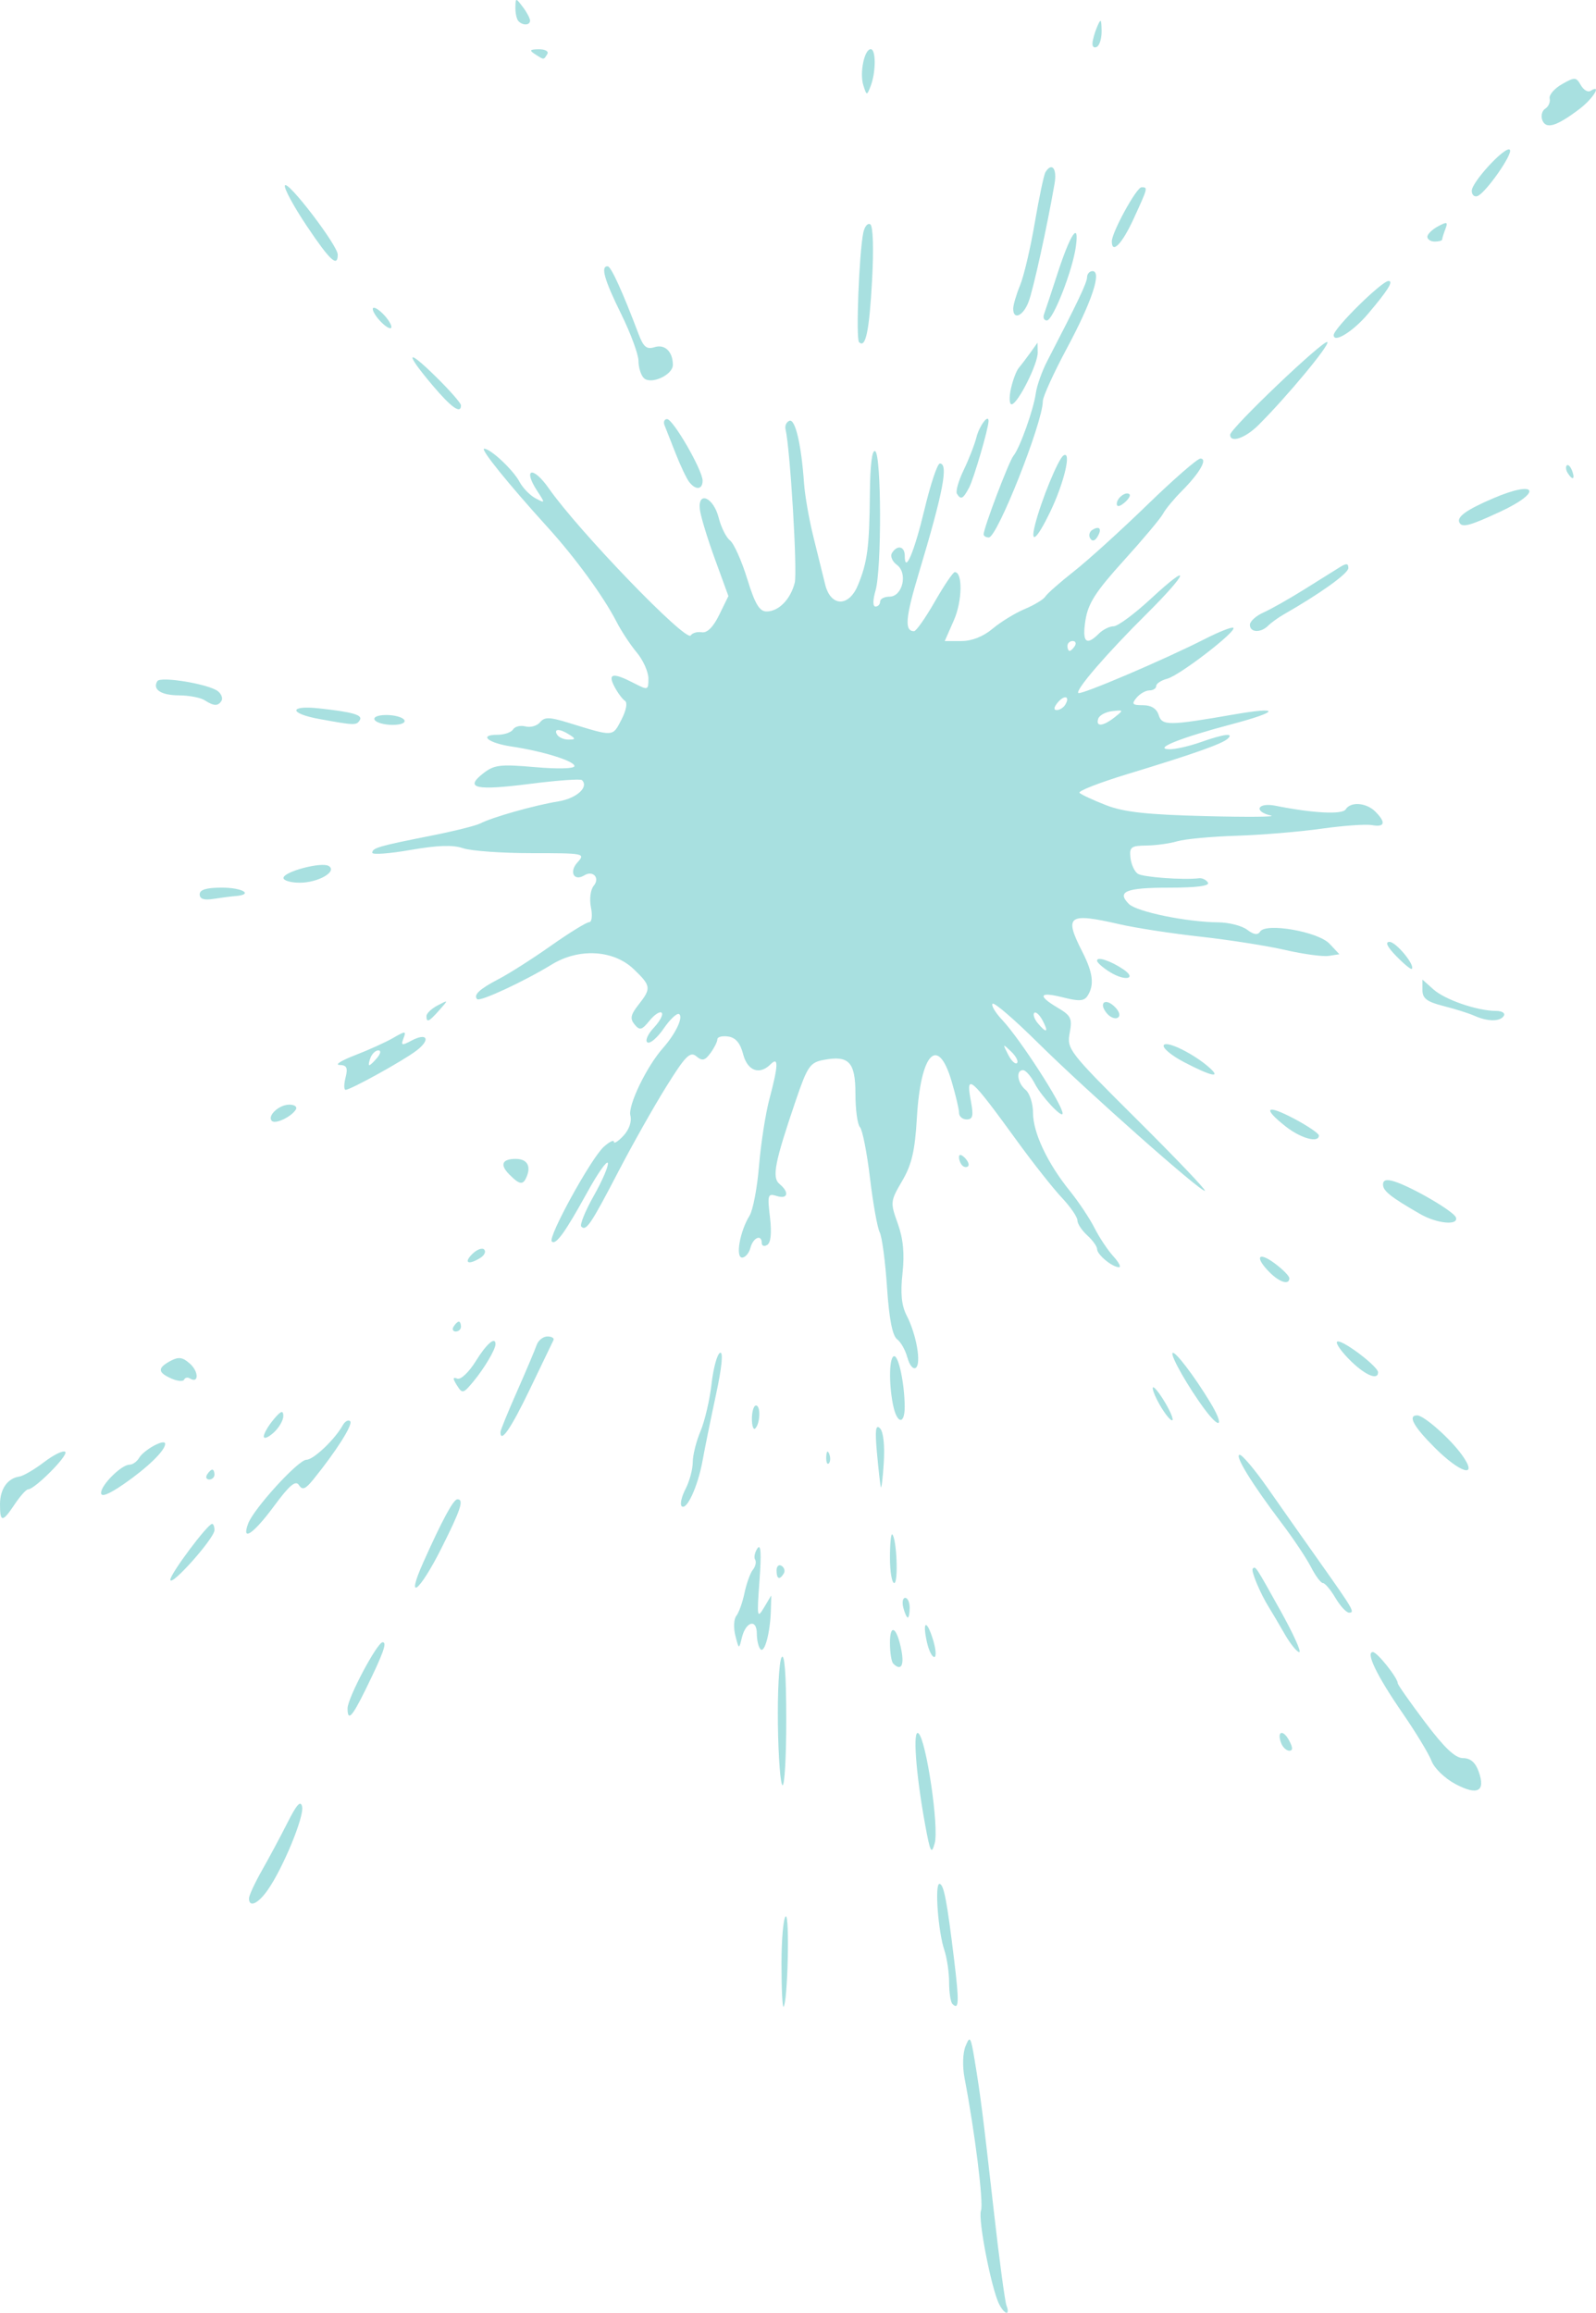 <?xml version="1.0" encoding="UTF-8" standalone="no"?>
<!-- Created with Inkscape (http://www.inkscape.org/) -->

<svg
   xmlns:dc="http://purl.org/dc/elements/1.1/"
   xmlns:cc="http://creativecommons.org/ns#"
   xmlns:rdf="http://www.w3.org/1999/02/22-rdf-syntax-ns#"
   xmlns:svg="http://www.w3.org/2000/svg"
   xmlns="http://www.w3.org/2000/svg"
   xmlns:sodipodi="http://sodipodi.sourceforge.net/DTD/sodipodi-0.dtd"
   xmlns:inkscape="http://www.inkscape.org/namespaces/inkscape"
   width="85.645mm"
   height="124.072mm"
   viewBox="0 0 85.645 124.072"
   version="1.1"
   id="svg54"
   inkscape:version="0.92.3 (2405546, 2018-03-11)"
   sodipodi:docname="With Drops of Blood.svg">
  <title
     id="title56">With Drops of Blood</title>
  <defs
     id="defs48" />
  <sodipodi:namedview
     id="base"
     pagecolor="#ffffff"
     bordercolor="#666666"
     borderopacity="1.0"
     inkscape:pageopacity="0.0"
     inkscape:pageshadow="2"
     inkscape:zoom="0.35"
     inkscape:cx="949.8572"
     inkscape:cy="-277.18108"
     inkscape:document-units="mm"
     inkscape:current-layer="layer1"
     showgrid="false"
     fit-margin-top="0"
     fit-margin-left="0"
     fit-margin-right="0"
     fit-margin-bottom="0"
     inkscape:window-width="1920"
     inkscape:window-height="1017"
     inkscape:window-x="3832"
     inkscape:window-y="-8"
     inkscape:window-maximized="1" />
  <g
     inkscape:label="Layer 1"
     inkscape:groupmode="layer"
     id="layer1"
     transform="translate(145.483,48.576)">
    <path
       style="fill:#a8e0e0;fill-opacity:1;stroke-width:1"
       d="m -91.861,75.043 c -0.418,-0.808 -1.153,-4.58 -0.98,-5.03 0.148,-0.387 -0.326,-4.212 -0.881,-7.101 -0.12,-0.628 -0.099,-1.353 0.051,-1.72 0.235,-0.576 0.28,-0.512 0.48,0.688 0.318,1.912 0.444,2.902 1.035,8.133 0.291,2.581 0.599,4.873 0.683,5.093 0.212,0.554 -0.096,0.503 -0.389,-0.063 z M -103.547,56.78 c 0,-1.325 0.102,-2.473 0.227,-2.55 0.221,-0.137 0.108,4.625 -0.115,4.848 -0.062,0.062 -0.112,-0.972 -0.112,-2.298 z m 9.172,2.145 c -0.097,-0.097 -0.176,-0.615 -0.176,-1.151 0,-0.536 -0.116,-1.32 -0.258,-1.742 -0.332,-0.985 -0.522,-3.545 -0.263,-3.545 0.233,0 0.403,0.877 0.789,4.067 0.279,2.302 0.262,2.725 -0.092,2.371 z m -37.747,-5.66 c 0,-0.154 0.318,-0.839 0.706,-1.521 0.388,-0.683 1.005,-1.837 1.372,-2.564 0.485,-0.963 0.696,-1.19 0.774,-0.834 0.117,0.531 -1.027,3.299 -1.849,4.472 -0.518,0.739 -1.003,0.956 -1.003,0.448 z m 36.284,-3.954 c -0.503,-2.745 -0.68,-5.203 -0.351,-4.895 0.417,0.391 1.099,5.025 0.866,5.882 -0.174,0.639 -0.24,0.512 -0.515,-0.987 z m 28.452,-2.183 c -0.557,-0.295 -1.13,-0.847 -1.273,-1.227 -0.143,-0.38 -0.846,-1.541 -1.562,-2.579 -1.371,-1.988 -1.994,-3.271 -1.588,-3.271 0.23,0 1.334,1.388 1.334,1.677 0,0.077 0.656,1.011 1.458,2.076 1.04,1.381 1.625,1.936 2.043,1.936 0.4,0 0.667,0.231 0.843,0.729 0.376,1.064 -0.059,1.293 -1.255,0.66 z M -103.739,43.975 c -0.026,-1.771 0.062,-3.408 0.196,-3.638 0.158,-0.27 0.247,0.867 0.252,3.22 0.004,2.001 -0.084,3.638 -0.196,3.638 -0.112,0 -0.226,-1.449 -0.252,-3.22 z m 27.006,0.96 c -0.246,-0.641 0.097,-0.757 0.426,-0.144 0.205,0.383 0.209,0.552 0.013,0.552 -0.155,0 -0.353,-0.184 -0.439,-0.408 z m -50.098,-1.87 c 0,-0.548 1.591,-3.543 1.882,-3.543 0.253,0 0.033,0.607 -0.937,2.58 -0.71,1.445 -0.946,1.685 -0.946,0.963 z m 29.281,-2.396 c -0.097,-0.097 -0.176,-0.597 -0.176,-1.111 0,-1.099 0.384,-0.834 0.62,0.428 0.15,0.804 -0.036,1.091 -0.443,0.684 z m 1.804,-1.165 c -0.251,-1.144 -0.01,-1.226 0.332,-0.113 0.156,0.509 0.186,0.926 0.065,0.926 -0.12,0 -0.299,-0.366 -0.397,-0.813 z m -8.926,0.395 c -0.109,-0.11 -0.198,-0.488 -0.198,-0.839 0,-0.815 -0.591,-0.654 -0.803,0.218 -0.156,0.64 -0.157,0.64 -0.349,-0.111 -0.106,-0.414 -0.083,-0.89 0.052,-1.058 0.135,-0.168 0.332,-0.722 0.439,-1.231 0.106,-0.509 0.309,-1.07 0.45,-1.245 0.141,-0.176 0.195,-0.419 0.119,-0.542 -0.076,-0.122 -0.018,-0.396 0.127,-0.607 0.181,-0.263 0.215,0.285 0.108,1.732 -0.145,1.957 -0.127,2.067 0.238,1.455 l 0.394,-0.661 -0.022,0.794 c -0.033,1.197 -0.331,2.322 -0.555,2.096 z m 28.114,-0.839 c -0.314,-0.546 -0.683,-1.171 -0.82,-1.389 -0.47,-0.746 -0.989,-1.984 -0.879,-2.095 0.15,-0.15 0.137,-0.17 1.508,2.293 0.668,1.201 1.113,2.183 0.988,2.183 -0.125,0 -0.484,-0.446 -0.798,-0.992 z m -20.451,-1.389 c -0.076,-0.291 -0.03,-0.529 0.101,-0.529 0.132,0 0.24,0.238 0.24,0.529 0,0.291 -0.046,0.529 -0.101,0.529 -0.056,0 -0.164,-0.238 -0.24,-0.529 z m 23.186,-0.529 c -0.258,-0.437 -0.559,-0.794 -0.67,-0.794 -0.11,0 -0.399,-0.387 -0.641,-0.86 -0.242,-0.473 -0.956,-1.541 -1.586,-2.373 -1.593,-2.104 -2.539,-3.646 -2.237,-3.646 0.14,0 0.816,0.804 1.503,1.786 0.686,0.982 1.922,2.738 2.746,3.903 1.857,2.623 1.947,2.778 1.619,2.778 -0.146,0 -0.476,-0.357 -0.734,-0.794 z M -122.762,35.223 c 1.006,-2.247 1.607,-3.36 1.819,-3.367 0.376,-0.012 0.196,0.54 -0.863,2.645 -1.176,2.339 -1.937,2.914 -0.956,0.722 z m -13.581,0.95 c -0.012,-0.306 2.003,-3 2.243,-3 0.069,0 0.126,0.152 0.126,0.338 0,0.43 -2.353,3.075 -2.369,2.662 z m 38.617,-1.192 c 0,-0.752 0.057,-1.311 0.126,-1.241 0.238,0.238 0.332,2.608 0.103,2.608 -0.126,0 -0.229,-0.615 -0.229,-1.367 z m -6.085,0.69 c 0,-0.227 0.121,-0.338 0.269,-0.246 0.148,0.091 0.2,0.277 0.117,0.412 -0.227,0.367 -0.386,0.299 -0.386,-0.166 z m -28.36,-2.505 c 0.298,-0.805 2.696,-3.433 3.133,-3.433 0.378,0 1.517,-1.08 1.945,-1.845 0.123,-0.22 0.303,-0.319 0.401,-0.221 0.166,0.166 -0.746,1.606 -1.978,3.125 -0.426,0.525 -0.586,0.587 -0.772,0.3 -0.177,-0.272 -0.507,0.005 -1.333,1.124 -1.106,1.497 -1.763,1.945 -1.395,0.95 z m -13.312,-1.038 c 0,-0.824 0.401,-1.399 1.04,-1.493 0.211,-0.031 0.811,-0.382 1.333,-0.78 0.522,-0.398 1.031,-0.642 1.131,-0.543 0.179,0.179 -1.639,2.008 -1.997,2.01 -0.101,4.18e-4 -0.422,0.357 -0.713,0.793 -0.662,0.991 -0.794,0.993 -0.794,0.013 z m 36.577,0.095 c -0.097,-0.097 -0.002,-0.512 0.211,-0.923 0.212,-0.411 0.386,-1.054 0.386,-1.43 0,-0.376 0.187,-1.126 0.416,-1.667 0.229,-0.541 0.497,-1.688 0.595,-2.55 0.099,-0.861 0.306,-1.608 0.46,-1.659 0.174,-0.058 0.09,0.791 -0.219,2.227 -0.275,1.276 -0.601,2.877 -0.724,3.557 -0.253,1.392 -0.859,2.709 -1.125,2.444 z m -31.153,-0.711 c 0,-0.429 1.093,-1.514 1.525,-1.514 0.165,0 0.396,-0.161 0.512,-0.358 0.264,-0.447 1.402,-1.063 1.402,-0.759 0,0.36 -0.958,1.288 -2.245,2.173 -0.791,0.544 -1.195,0.699 -1.195,0.459 z m 41.84,-0.323 c -0.035,-0.146 -0.128,-0.979 -0.207,-1.852 -0.107,-1.19 -0.067,-1.514 0.161,-1.295 0.185,0.178 0.266,0.902 0.207,1.852 -0.053,0.858 -0.125,1.441 -0.161,1.295 z m -36.152,-0.661 c 0.09,-0.146 0.216,-0.265 0.28,-0.265 0.064,0 0.117,0.119 0.117,0.265 0,0.146 -0.126,0.265 -0.28,0.265 -0.154,0 -0.207,-0.119 -0.117,-0.265 z m 65.874,-1.448 c -1.137,-1.137 -1.458,-1.727 -0.939,-1.727 0.367,0 1.792,1.261 2.416,2.138 0.894,1.256 -0.082,0.985 -1.477,-0.411 z m -32.648,0.5 c 0.013,-0.308 0.075,-0.371 0.16,-0.16 0.076,0.191 0.067,0.419 -0.021,0.507 -0.088,0.088 -0.15,-0.068 -0.139,-0.347 z m -30.183,-1.098 c 0,-0.152 0.234,-0.557 0.52,-0.901 0.395,-0.475 0.522,-0.523 0.529,-0.203 0.005,0.232 -0.229,0.638 -0.52,0.901 -0.291,0.263 -0.529,0.355 -0.529,0.203 z m 12.7,-0.235 c 0,-0.091 0.401,-1.073 0.891,-2.183 0.49,-1.11 0.963,-2.226 1.05,-2.481 0.087,-0.255 0.348,-0.463 0.58,-0.463 0.231,0 0.377,0.089 0.324,0.198 -0.053,0.109 -0.626,1.299 -1.272,2.644 -1.01,2.1 -1.573,2.918 -1.573,2.284 z m 13.494,-0.717 c 0,-0.388 0.099,-0.706 0.22,-0.706 0.258,0 0.227,0.963 -0.039,1.229 -0.1,0.1 -0.182,-0.136 -0.182,-0.524 z m 24.298,-0.5 c -0.873,-1.172 -1.855,-2.894 -1.724,-3.024 0.126,-0.126 1.156,1.223 2.012,2.634 0.77,1.271 0.571,1.542 -0.287,0.39 z m -16.725,-0.239 c -0.238,-1.192 -0.203,-2.613 0.065,-2.613 0.245,0 0.556,1.505 0.561,2.712 0.004,0.989 -0.421,0.922 -0.625,-0.099 z m 14.312,-0.004 c -0.259,-0.455 -0.423,-0.876 -0.364,-0.936 0.059,-0.059 0.357,0.314 0.661,0.83 0.304,0.516 0.468,0.937 0.364,0.936 -0.104,-7.94e-4 -0.402,-0.374 -0.661,-0.83 z m -37.713,-1.043 c -0.236,-0.378 -0.231,-0.459 0.024,-0.362 0.181,0.069 0.624,-0.352 0.985,-0.936 0.579,-0.937 1.06,-1.351 1.06,-0.912 0,0.281 -0.607,1.304 -1.186,2.001 -0.546,0.657 -0.595,0.668 -0.883,0.208 z m -15.327,-0.369 c -0.74,-0.328 -0.751,-0.565 -0.044,-0.944 0.439,-0.235 0.653,-0.203 1.052,0.158 0.474,0.429 0.465,1.077 -0.011,0.782 -0.123,-0.076 -0.264,-0.047 -0.312,0.065 -0.049,0.112 -0.357,0.084 -0.684,-0.061 z m 63.169,-1.064 c -0.494,-0.509 -0.749,-0.926 -0.567,-0.926 0.383,0 2.154,1.359 2.154,1.654 2e-5,0.475 -0.759,0.127 -1.587,-0.728 z m -23.67,-0.052 c -0.098,-0.39 -0.346,-0.836 -0.552,-0.99 -0.253,-0.19 -0.429,-1.098 -0.542,-2.794 -0.092,-1.382 -0.269,-2.706 -0.392,-2.941 -0.123,-0.235 -0.358,-1.545 -0.521,-2.91 -0.163,-1.366 -0.406,-2.596 -0.539,-2.734 -0.133,-0.138 -0.242,-0.938 -0.242,-1.777 0,-1.72 -0.348,-2.09 -1.72,-1.827 -0.717,0.138 -0.86,0.347 -1.483,2.177 -1.136,3.339 -1.29,4.131 -0.868,4.481 0.538,0.446 0.447,0.83 -0.152,0.64 -0.48,-0.152 -0.507,-0.068 -0.364,1.137 0.099,0.835 0.048,1.367 -0.143,1.485 -0.163,0.101 -0.297,0.058 -0.297,-0.097 0,-0.491 -0.462,-0.301 -0.606,0.249 -0.076,0.291 -0.278,0.529 -0.449,0.529 -0.369,0 -0.116,-1.421 0.399,-2.245 0.183,-0.293 0.413,-1.501 0.51,-2.683 0.097,-1.183 0.347,-2.79 0.555,-3.572 0.482,-1.81 0.499,-2.304 0.067,-1.872 -0.598,0.598 -1.244,0.361 -1.477,-0.542 -0.153,-0.595 -0.401,-0.886 -0.801,-0.944 -0.319,-0.047 -0.58,0.02 -0.58,0.148 0,0.128 -0.166,0.459 -0.368,0.736 -0.3,0.41 -0.442,0.443 -0.762,0.176 -0.333,-0.276 -0.584,-0.023 -1.613,1.629 -0.671,1.076 -1.831,3.133 -2.578,4.57 -1.466,2.819 -1.722,3.199 -1.981,2.939 -0.093,-0.093 0.209,-0.839 0.672,-1.658 0.462,-0.819 0.8,-1.609 0.752,-1.756 -0.049,-0.147 -0.538,0.548 -1.087,1.543 -1.212,2.198 -1.706,2.882 -1.922,2.666 -0.222,-0.222 2.103,-4.453 2.788,-5.073 0.3,-0.272 0.546,-0.394 0.546,-0.271 0,0.123 0.23,-0.024 0.512,-0.326 0.306,-0.328 0.456,-0.764 0.373,-1.081 -0.141,-0.54 0.873,-2.639 1.753,-3.629 0.672,-0.755 1.103,-1.666 0.86,-1.816 -0.114,-0.071 -0.486,0.278 -0.826,0.774 -0.34,0.496 -0.732,0.832 -0.871,0.746 -0.139,-0.086 0.014,-0.441 0.341,-0.789 0.327,-0.348 0.517,-0.709 0.423,-0.803 -0.094,-0.094 -0.387,0.096 -0.652,0.423 -0.414,0.511 -0.526,0.54 -0.802,0.207 -0.257,-0.31 -0.216,-0.52 0.21,-1.061 0.693,-0.881 0.675,-1.015 -0.254,-1.905 -1.086,-1.04 -2.942,-1.147 -4.402,-0.252 -1.472,0.902 -3.853,2.008 -4.001,1.86 -0.222,-0.222 0.123,-0.545 1.162,-1.085 0.558,-0.29 1.818,-1.093 2.801,-1.786 0.983,-0.693 1.903,-1.259 2.044,-1.259 0.144,0 0.188,-0.347 0.098,-0.793 -0.091,-0.453 -0.026,-0.953 0.152,-1.167 0.345,-0.415 -0.046,-0.84 -0.509,-0.553 -0.55,0.34 -0.832,-0.18 -0.373,-0.688 0.445,-0.491 0.388,-0.503 -2.457,-0.503 -1.602,0 -3.257,-0.119 -3.679,-0.265 -0.541,-0.187 -1.37,-0.159 -2.818,0.094 -1.128,0.197 -2.051,0.265 -2.051,0.15 0,-0.258 0.355,-0.361 3.156,-0.915 1.226,-0.243 2.417,-0.54 2.646,-0.66 0.626,-0.328 2.917,-0.976 4.166,-1.177 0.989,-0.159 1.667,-0.763 1.285,-1.145 -0.075,-0.076 -1.32,0.013 -2.765,0.198 -2.944,0.375 -3.555,0.242 -2.544,-0.553 0.594,-0.467 0.907,-0.506 2.787,-0.342 1.232,0.108 2.118,0.084 2.118,-0.056 0,-0.272 -1.687,-0.797 -3.379,-1.05 -1.257,-0.188 -1.785,-0.629 -0.753,-0.629 0.364,0 0.741,-0.129 0.839,-0.288 0.098,-0.158 0.398,-0.23 0.667,-0.16 0.269,0.07 0.621,-0.03 0.781,-0.224 0.242,-0.292 0.502,-0.287 1.531,0.03 2.443,0.753 2.356,0.758 2.833,-0.164 0.259,-0.5 0.338,-0.92 0.191,-1.016 -0.137,-0.09 -0.391,-0.431 -0.563,-0.759 -0.378,-0.718 -0.082,-0.773 1.041,-0.192 0.762,0.394 0.781,0.388 0.781,-0.244 0,-0.356 -0.281,-0.985 -0.624,-1.396 -0.343,-0.411 -0.83,-1.149 -1.081,-1.639 -0.697,-1.359 -2.216,-3.444 -3.703,-5.081 -2.109,-2.323 -3.636,-4.214 -3.404,-4.214 0.344,5.29e-4 1.558,1.14 1.897,1.78 0.172,0.324 0.556,0.72 0.854,0.879 0.527,0.282 0.53,0.272 0.101,-0.382 -0.803,-1.226 -0.238,-1.369 0.61,-0.155 1.6,2.292 7.382,8.283 7.621,7.896 0.083,-0.134 0.349,-0.21 0.593,-0.17 0.288,0.048 0.616,-0.28 0.936,-0.935 l 0.493,-1.008 -0.731,-2.006 c -0.402,-1.103 -0.763,-2.293 -0.802,-2.645 -0.112,-1.016 0.739,-0.638 1.011,0.45 0.128,0.509 0.401,1.057 0.608,1.217 0.207,0.16 0.621,1.083 0.92,2.051 0.419,1.357 0.658,1.759 1.043,1.759 0.649,0 1.284,-0.648 1.51,-1.54 0.151,-0.599 -0.243,-7.179 -0.494,-8.237 -0.045,-0.189 0.051,-0.392 0.213,-0.452 0.31,-0.115 0.638,1.293 0.78,3.35 0.045,0.655 0.275,1.965 0.511,2.91 0.236,0.946 0.515,2.077 0.621,2.514 0.291,1.201 1.262,1.236 1.752,0.064 0.516,-1.236 0.624,-2.049 0.649,-4.908 0.014,-1.569 0.118,-2.404 0.286,-2.299 0.336,0.208 0.351,6.315 0.018,7.476 -0.152,0.529 -0.152,0.858 0,0.858 0.135,0 0.246,-0.119 0.246,-0.265 0,-0.146 0.225,-0.265 0.5,-0.265 0.707,0 1.002,-1.266 0.397,-1.708 -0.247,-0.181 -0.365,-0.466 -0.261,-0.633 0.281,-0.454 0.686,-0.368 0.686,0.145 0,1.012 0.508,-0.183 1.063,-2.5 0.322,-1.346 0.691,-2.447 0.82,-2.447 0.474,0 0.178,1.542 -1.131,5.892 -0.719,2.391 -0.777,3.104 -0.252,3.104 0.112,0 0.611,-0.711 1.109,-1.58 0.498,-0.869 0.98,-1.583 1.072,-1.587 0.434,-0.02 0.409,1.546 -0.041,2.572 l -0.494,1.124 h 0.891 c 0.566,0 1.179,-0.243 1.681,-0.665 0.435,-0.366 1.21,-0.84 1.722,-1.054 0.512,-0.214 1.01,-0.516 1.105,-0.67 0.095,-0.154 0.788,-0.764 1.539,-1.355 0.751,-0.591 2.519,-2.193 3.927,-3.56 1.409,-1.367 2.693,-2.486 2.854,-2.486 0.408,0 -0.037,0.777 -0.996,1.739 -0.425,0.426 -0.879,0.976 -1.01,1.223 -0.131,0.247 -1.081,1.378 -2.11,2.514 -1.499,1.654 -1.908,2.289 -2.051,3.19 -0.188,1.183 0.034,1.409 0.716,0.728 0.218,-0.218 0.577,-0.397 0.798,-0.397 0.22,0 1.122,-0.668 2.003,-1.484 2.208,-2.044 2.022,-1.423 -0.25,0.834 -2.13,2.116 -3.814,4.067 -3.651,4.23 0.125,0.125 4.605,-1.786 6.786,-2.896 0.778,-0.396 1.469,-0.667 1.534,-0.601 0.189,0.189 -2.887,2.556 -3.545,2.729 -0.327,0.086 -0.595,0.262 -0.595,0.392 0,0.13 -0.164,0.236 -0.364,0.236 -0.2,0 -0.513,0.179 -0.694,0.397 -0.278,0.335 -0.224,0.397 0.347,0.397 0.444,0 0.734,0.182 0.844,0.53 0.183,0.578 0.531,0.575 4.025,-0.031 2.534,-0.44 2.476,-0.162 -0.11,0.522 -2.761,0.731 -4.224,1.317 -3.353,1.343 0.309,0.009 1.068,-0.162 1.687,-0.38 1.264,-0.446 1.828,-0.515 1.442,-0.176 -0.316,0.278 -1.881,0.828 -5.372,1.889 -1.507,0.458 -2.662,0.91 -2.568,1.005 0.095,0.095 0.732,0.391 1.417,0.658 0.96,0.375 2.183,0.51 5.346,0.59 2.256,0.057 3.833,0.043 3.506,-0.031 -0.955,-0.218 -0.716,-0.719 0.251,-0.525 2.008,0.402 3.586,0.483 3.764,0.194 0.264,-0.428 1.105,-0.365 1.589,0.119 0.584,0.584 0.517,0.852 -0.18,0.726 -0.327,-0.059 -1.548,0.028 -2.712,0.192 -1.164,0.165 -3.215,0.335 -4.557,0.378 -1.342,0.043 -2.771,0.176 -3.175,0.296 -0.404,0.12 -1.152,0.223 -1.661,0.229 -0.824,0.01 -0.918,0.083 -0.853,0.661 0.04,0.357 0.219,0.743 0.397,0.856 0.288,0.183 2.456,0.34 3.281,0.238 0.171,-0.021 0.386,0.084 0.479,0.233 0.11,0.178 -0.61,0.272 -2.081,0.272 -2.323,0 -2.83,0.206 -2.16,0.876 0.419,0.419 3.108,0.971 4.797,0.985 0.57,0.005 1.268,0.183 1.55,0.397 0.354,0.268 0.569,0.299 0.692,0.1 0.304,-0.492 3.117,6.88e-5 3.728,0.652 l 0.527,0.562 -0.574,0.088 c -0.316,0.048 -1.366,-0.094 -2.333,-0.317 -0.967,-0.223 -3.009,-0.543 -4.537,-0.712 -1.528,-0.168 -3.493,-0.47 -4.366,-0.671 -2.749,-0.631 -2.975,-0.463 -1.984,1.48 0.573,1.124 0.653,1.776 0.287,2.354 -0.187,0.295 -0.453,0.314 -1.319,0.094 -1.284,-0.326 -1.398,-0.101 -0.283,0.557 0.711,0.42 0.783,0.574 0.636,1.357 -0.16,0.853 -0.037,1.012 3.596,4.622 2.069,2.056 3.717,3.782 3.663,3.836 -0.145,0.144 -6.355,-5.358 -8.976,-7.952 -1.244,-1.232 -2.333,-2.169 -2.42,-2.083 -0.086,0.086 0.145,0.477 0.514,0.868 0.946,1.004 3.243,4.556 3.243,5.016 0,0.308 -1.133,-0.904 -1.489,-1.592 -0.207,-0.401 -0.493,-0.728 -0.634,-0.728 -0.396,0 -0.306,0.689 0.139,1.058 0.218,0.181 0.397,0.736 0.397,1.234 0,1.06 0.775,2.703 1.977,4.19 0.47,0.582 1.065,1.475 1.322,1.984 0.257,0.509 0.712,1.194 1.011,1.521 0.299,0.327 0.434,0.592 0.3,0.587 -0.371,-0.013 -1.171,-0.677 -1.171,-0.972 0,-0.143 -0.238,-0.476 -0.529,-0.739 -0.291,-0.263 -0.529,-0.626 -0.529,-0.807 0,-0.18 -0.377,-0.727 -0.837,-1.216 -0.46,-0.488 -1.529,-1.84 -2.375,-3.005 -2.563,-3.528 -2.796,-3.726 -2.494,-2.117 0.138,0.734 0.089,0.926 -0.235,0.926 -0.225,0 -0.409,-0.157 -0.409,-0.349 0,-0.192 -0.183,-0.966 -0.407,-1.72 -0.734,-2.471 -1.654,-1.491 -1.856,1.975 -0.104,1.782 -0.274,2.514 -0.789,3.393 -0.639,1.09 -0.645,1.152 -0.238,2.284 0.295,0.821 0.37,1.609 0.255,2.675 -0.117,1.078 -0.053,1.725 0.222,2.258 0.529,1.023 0.803,2.616 0.484,2.813 -0.143,0.088 -0.34,-0.158 -0.438,-0.549 z m 5.565,-16.425 c -0.457,-0.437 -0.464,-0.43 -0.161,0.161 0.174,0.34 0.389,0.545 0.478,0.457 0.089,-0.089 -0.054,-0.367 -0.317,-0.618 z m 1.688,-1.67 c -0.162,-0.304 -0.362,-0.485 -0.444,-0.403 -0.082,0.082 0.002,0.33 0.186,0.552 0.476,0.573 0.604,0.499 0.258,-0.149 z M -114.924,-9.161 c -0.518,-0.335 -0.868,-0.335 -0.661,0 0.09,0.146 0.365,0.263 0.611,0.261 0.386,-0.003 0.393,-0.04 0.051,-0.261 z m 29.252,-0.934 c 0.497,-0.392 0.493,-0.402 -0.127,-0.331 -0.352,0.041 -0.69,0.223 -0.75,0.405 -0.148,0.45 0.255,0.416 0.877,-0.074 z m -2.651,-0.671 c 0.285,-0.461 -0.04,-0.558 -0.402,-0.121 -0.209,0.251 -0.229,0.403 -0.053,0.403 0.155,0 0.36,-0.127 0.456,-0.282 z m 0.518,-3.157 c 0.09,-0.146 0.037,-0.265 -0.117,-0.265 -0.154,0 -0.28,0.119 -0.28,0.265 0,0.146 0.052,0.265 0.117,0.265 0.064,0 0.19,-0.119 0.28,-0.265 z m -33.337,36.512 c 0.09,-0.146 0.216,-0.265 0.28,-0.265 0.064,0 0.117,0.119 0.117,0.265 0,0.146 -0.126,0.265 -0.28,0.265 -0.154,0 -0.207,-0.119 -0.117,-0.265 z m 43.789,-2.91 c -0.811,-0.811 -0.628,-1.148 0.265,-0.487 0.437,0.323 0.794,0.684 0.794,0.802 0,0.382 -0.515,0.229 -1.058,-0.314 z m -42.793,-0.976 c 0.246,-0.246 0.536,-0.359 0.644,-0.25 0.108,0.108 0.022,0.308 -0.192,0.443 -0.644,0.407 -0.93,0.285 -0.452,-0.193 z m 50.863,-2.157 c -1.575,-0.908 -1.984,-1.233 -1.984,-1.578 0,-0.242 0.185,-0.294 0.595,-0.167 0.955,0.295 3.21,1.61 3.318,1.935 0.149,0.447 -1.025,0.331 -1.929,-0.19 z m -48.882,-2.13 c -0.506,-0.513 -0.372,-0.822 0.359,-0.822 0.582,0 0.817,0.35 0.606,0.902 -0.202,0.526 -0.381,0.512 -0.965,-0.08 z m 24.32,-0.469 c -0.097,-0.097 -0.176,-0.299 -0.176,-0.45 0,-0.166 0.123,-0.15 0.313,0.04 0.172,0.172 0.252,0.375 0.176,0.45 -0.075,0.075 -0.216,0.057 -0.313,-0.04 z m 17.352,-2.095 c -1.273,-1.003 -1.044,-1.208 0.461,-0.412 0.726,0.384 1.322,0.788 1.323,0.897 0.005,0.424 -0.964,0.161 -1.784,-0.485 z M -130.894,11.558 c -0.268,-0.268 0.382,-0.875 0.937,-0.875 0.282,0 0.439,0.118 0.35,0.263 -0.243,0.394 -1.098,0.8 -1.287,0.612 z m 3.955,-2.33 c 0.132,-0.526 0.065,-0.664 -0.326,-0.674 -0.27,-0.007 0.104,-0.241 0.831,-0.521 0.728,-0.28 1.649,-0.697 2.047,-0.927 0.669,-0.386 0.711,-0.385 0.555,0.022 -0.147,0.383 -0.091,0.399 0.423,0.124 0.851,-0.455 1.056,-0.065 0.278,0.53 -0.71,0.543 -3.536,2.106 -3.808,2.106 -0.091,0 -0.092,-0.298 -4.2e-4,-0.661 z m 1.696,-1.058 c 0.19,-0.229 0.216,-0.397 0.061,-0.397 -0.148,0 -0.337,0.179 -0.421,0.397 -0.084,0.218 -0.111,0.397 -0.061,0.397 0.05,0 0.24,-0.179 0.421,-0.397 z m 43.316,0.242 c -0.696,-0.362 -1.193,-0.778 -1.104,-0.922 0.16,-0.259 1.68,0.503 2.493,1.25 0.587,0.54 0.021,0.406 -1.389,-0.328 z M -122.597,5.93 c 0,-0.14 0.268,-0.396 0.595,-0.568 0.592,-0.311 0.593,-0.309 0.091,0.255 -0.56,0.631 -0.687,0.688 -0.687,0.312 z m 36.505,-0.151 c -0.459,-0.554 -0.076,-0.85 0.436,-0.337 0.247,0.247 0.311,0.481 0.156,0.577 -0.143,0.088 -0.41,-0.019 -0.592,-0.24 z m 19.719,0.133 c -0.291,-0.13 -1.035,-0.365 -1.654,-0.521 -0.883,-0.223 -1.124,-0.406 -1.124,-0.85 V 3.976 l 0.595,0.53 c 0.622,0.554 2.359,1.149 3.354,1.149 0.319,0 0.507,0.119 0.417,0.265 -0.197,0.319 -0.866,0.315 -1.587,-0.008 z m -19.52,-2.323 c -0.396,-0.24 -0.721,-0.525 -0.721,-0.632 0,-0.232 0.733,0.011 1.409,0.466 0.751,0.506 0.122,0.658 -0.688,0.166 z m 15.336,-0.874 c -0.488,-0.5 -0.612,-0.763 -0.361,-0.763 0.351,0 1.394,1.266 1.193,1.448 -0.048,0.043 -0.422,-0.264 -0.832,-0.684 z m -64.211,-3.313 c 0,-0.251 0.362,-0.36 1.191,-0.36 1.122,0 1.725,0.374 0.728,0.452 -0.255,0.02 -0.79,0.089 -1.191,0.153 -0.495,0.079 -0.728,0.001 -0.728,-0.244 z m 4.498,-0.879 c 0,-0.337 2.046,-0.879 2.427,-0.643 0.48,0.296 -0.56,0.897 -1.552,0.897 -0.482,0 -0.875,-0.114 -0.875,-0.254 z m 1.915,-8.529 c -1.636,-0.298 -1.633,-0.748 0.003,-0.568 1.808,0.199 2.347,0.354 2.178,0.628 -0.18,0.291 -0.268,0.289 -2.181,-0.06 z m 2.979,0.052 c -0.095,-0.154 0.168,-0.265 0.63,-0.265 0.437,0 0.867,0.119 0.957,0.265 0.095,0.154 -0.168,0.265 -0.63,0.265 -0.437,0 -0.867,-0.119 -0.957,-0.265 z m -9.128,-1.058 c -0.218,-0.141 -0.836,-0.258 -1.373,-0.261 -0.964,-0.004 -1.438,-0.315 -1.162,-0.763 0.171,-0.277 2.795,0.163 3.26,0.548 0.18,0.149 0.263,0.377 0.183,0.506 -0.185,0.299 -0.41,0.291 -0.908,-0.03 z m 56.092,-4.043 c 0,-0.186 0.327,-0.484 0.728,-0.662 0.4,-0.178 1.382,-0.733 2.183,-1.234 0.8,-0.501 1.664,-1.04 1.918,-1.199 0.351,-0.219 0.461,-0.206 0.456,0.051 -0.006,0.29 -1.518,1.372 -3.48,2.492 -0.289,0.165 -0.659,0.433 -0.821,0.595 -0.4,0.4 -0.983,0.374 -0.983,-0.044 z m -8.57,-4.642 c -0.093,-0.151 -0.041,-0.354 0.117,-0.452 0.393,-0.243 0.532,-0.05 0.27,0.375 -0.141,0.227 -0.277,0.255 -0.387,0.077 z m -5.717,-0.213 c 0,-0.339 1.361,-3.927 1.599,-4.213 0.342,-0.412 1.082,-2.482 1.202,-3.363 0.055,-0.402 0.33,-1.176 0.612,-1.72 1.641,-3.168 2.132,-4.199 2.137,-4.495 0.003,-0.182 0.134,-0.331 0.292,-0.331 0.512,0 -0.03,1.633 -1.371,4.134 -0.712,1.328 -1.295,2.608 -1.295,2.845 0,1.139 -2.444,7.309 -2.896,7.309 -0.154,0 -0.279,-0.075 -0.279,-0.166 z m 2.757,-0.506 c 0.329,-1.31 1.25,-3.554 1.53,-3.727 0.447,-0.276 0.031,1.479 -0.72,3.036 -0.705,1.462 -1.084,1.785 -0.81,0.691 z m 22.787,-0.103 c -0.192,-0.311 0.326,-0.692 1.805,-1.326 2.358,-1.011 2.672,-0.343 0.345,0.733 -1.579,0.731 -1.994,0.845 -2.15,0.593 z m -18.4,-1.029 c 0,-0.32 0.502,-0.693 0.685,-0.509 0.067,0.067 -0.06,0.272 -0.282,0.456 -0.251,0.209 -0.403,0.229 -0.403,0.053 z m -8.577,-0.541 c -0.078,-0.126 0.086,-0.699 0.364,-1.275 0.278,-0.575 0.586,-1.367 0.684,-1.758 0.153,-0.608 0.649,-1.272 0.649,-0.868 0,0.391 -0.796,3.11 -1.048,3.582 -0.323,0.604 -0.438,0.66 -0.649,0.319 z m -14.368,-0.631 c -0.14,-0.182 -0.466,-0.867 -0.723,-1.521 -0.257,-0.655 -0.527,-1.339 -0.599,-1.521 -0.072,-0.182 -0.011,-0.331 0.136,-0.331 0.325,0 1.906,2.741 1.906,3.303 0,0.486 -0.371,0.522 -0.719,0.07 z m 47.143,-0.481 c -0.096,-0.155 -0.118,-0.339 -0.048,-0.408 0.069,-0.069 0.197,0.058 0.283,0.282 0.179,0.466 0.026,0.548 -0.234,0.126 z m -18.113,-2.053 c 0,-0.334 5.046,-5.143 5.217,-4.972 0.145,0.145 -2.192,2.957 -3.705,4.459 -0.705,0.7 -1.512,0.973 -1.512,0.513 z m -42.821,-2.673 c -1.501,-1.781 -1.384,-1.999 0.223,-0.416 0.728,0.717 1.323,1.397 1.323,1.511 0,0.491 -0.518,0.124 -1.546,-1.096 z m 31.057,0.202 c 0.101,-0.461 0.293,-0.967 0.427,-1.124 0.134,-0.158 0.414,-0.525 0.622,-0.816 l 0.379,-0.529 0.009,0.529 c 0.011,0.618 -1.08,2.778 -1.402,2.778 -0.121,0 -0.137,-0.377 -0.036,-0.838 z m -19.702,-0.572 c -0.156,-0.156 -0.284,-0.568 -0.284,-0.915 0,-0.347 -0.417,-1.477 -0.926,-2.511 -0.912,-1.852 -1.118,-2.577 -0.728,-2.568 0.18,0.004 0.793,1.348 1.66,3.64 0.261,0.691 0.434,0.833 0.855,0.699 0.552,-0.175 0.981,0.238 0.984,0.948 0.003,0.546 -1.186,1.084 -1.562,0.707 z m 11.551,-1.925 c -0.177,-0.177 0.002,-4.754 0.228,-5.87 0.068,-0.333 0.237,-0.536 0.375,-0.45 0.15,0.093 0.189,1.301 0.097,2.987 -0.151,2.76 -0.346,3.688 -0.701,3.333 z m 25.471,-0.377 c 0,-0.358 2.58,-2.903 2.943,-2.903 0.282,0 -0.033,0.503 -1.112,1.775 -0.798,0.94 -1.831,1.577 -1.831,1.128 z m -51.197,-0.786 c -0.265,-0.293 -0.422,-0.592 -0.35,-0.665 0.073,-0.073 0.349,0.107 0.614,0.4 0.265,0.293 0.422,0.592 0.35,0.665 -0.073,0.073 -0.349,-0.107 -0.614,-0.4 z m 35.652,-0.331 c 0.067,-0.182 0.392,-1.164 0.723,-2.183 0.694,-2.141 1.179,-2.855 0.987,-1.455 -0.177,1.294 -1.227,3.969 -1.557,3.969 -0.151,0 -0.219,-0.149 -0.152,-0.331 z m -1.653,-0.298 c 0,-0.201 0.166,-0.766 0.369,-1.257 0.203,-0.491 0.558,-2.001 0.789,-3.357 0.231,-1.355 0.489,-2.576 0.573,-2.712 0.342,-0.553 0.628,-0.194 0.489,0.612 -0.39,2.264 -1.146,5.697 -1.397,6.35 -0.293,0.759 -0.823,0.993 -0.823,0.363 z m -37.91,-4.441 c -0.696,-1.039 -1.224,-2.014 -1.173,-2.166 0.115,-0.344 2.836,3.21 2.836,3.704 0,0.707 -0.418,0.321 -1.662,-1.537 z m 43.202,0.828 c 0,-0.488 1.324,-2.902 1.592,-2.902 0.352,0 0.353,-0.002 -0.421,1.688 -0.616,1.346 -1.171,1.921 -1.171,1.214 z m 16.933,-0.246 c 0,-0.14 0.256,-0.392 0.569,-0.56 0.492,-0.263 0.546,-0.243 0.397,0.145 -0.095,0.247 -0.172,0.499 -0.172,0.56 0,0.061 -0.179,0.111 -0.397,0.111 -0.218,0 -0.397,-0.115 -0.397,-0.255 z m 2.381,-2.464 c 0,-0.474 1.815,-2.434 2.043,-2.206 0.196,0.196 -1.308,2.343 -1.743,2.488 -0.165,0.055 -0.299,-0.072 -0.299,-0.282 z m 3.788,-3.794 c -0.088,-0.231 -0.018,-0.507 0.156,-0.615 0.174,-0.108 0.281,-0.353 0.237,-0.544 -0.044,-0.192 0.253,-0.538 0.661,-0.77 0.688,-0.391 0.76,-0.388 1.008,0.047 0.147,0.258 0.379,0.4 0.516,0.315 0.655,-0.405 0.144,0.423 -0.612,0.99 -1.219,0.916 -1.774,1.079 -1.967,0.576 z m -36.435,-1.865 c -0.211,-0.663 0.051,-1.941 0.397,-1.941 0.285,0 0.28,1.249 -0.008,1.984 -0.202,0.518 -0.211,0.517 -0.389,-0.044 z m -17.623,-1.676 c -0.319,-0.206 -0.277,-0.257 0.214,-0.261 0.341,-0.002 0.539,0.113 0.447,0.261 -0.197,0.318 -0.169,0.318 -0.661,0 z m 29.917,-0.58 c 0.01,-0.19 0.121,-0.584 0.246,-0.876 0.203,-0.473 0.229,-0.453 0.246,0.183 0.01,0.392 -0.1,0.786 -0.246,0.876 -0.146,0.09 -0.256,0.008 -0.246,-0.183 z m -30.798,-1.184 c -0.097,-0.097 -0.173,-0.424 -0.168,-0.728 0.008,-0.542 0.015,-0.542 0.397,-0.038 0.214,0.282 0.388,0.61 0.388,0.728 0,0.259 -0.373,0.282 -0.617,0.038 z"
       id="path69"
       inkscape:connector-curvature="0" />
  </g>
</svg>
